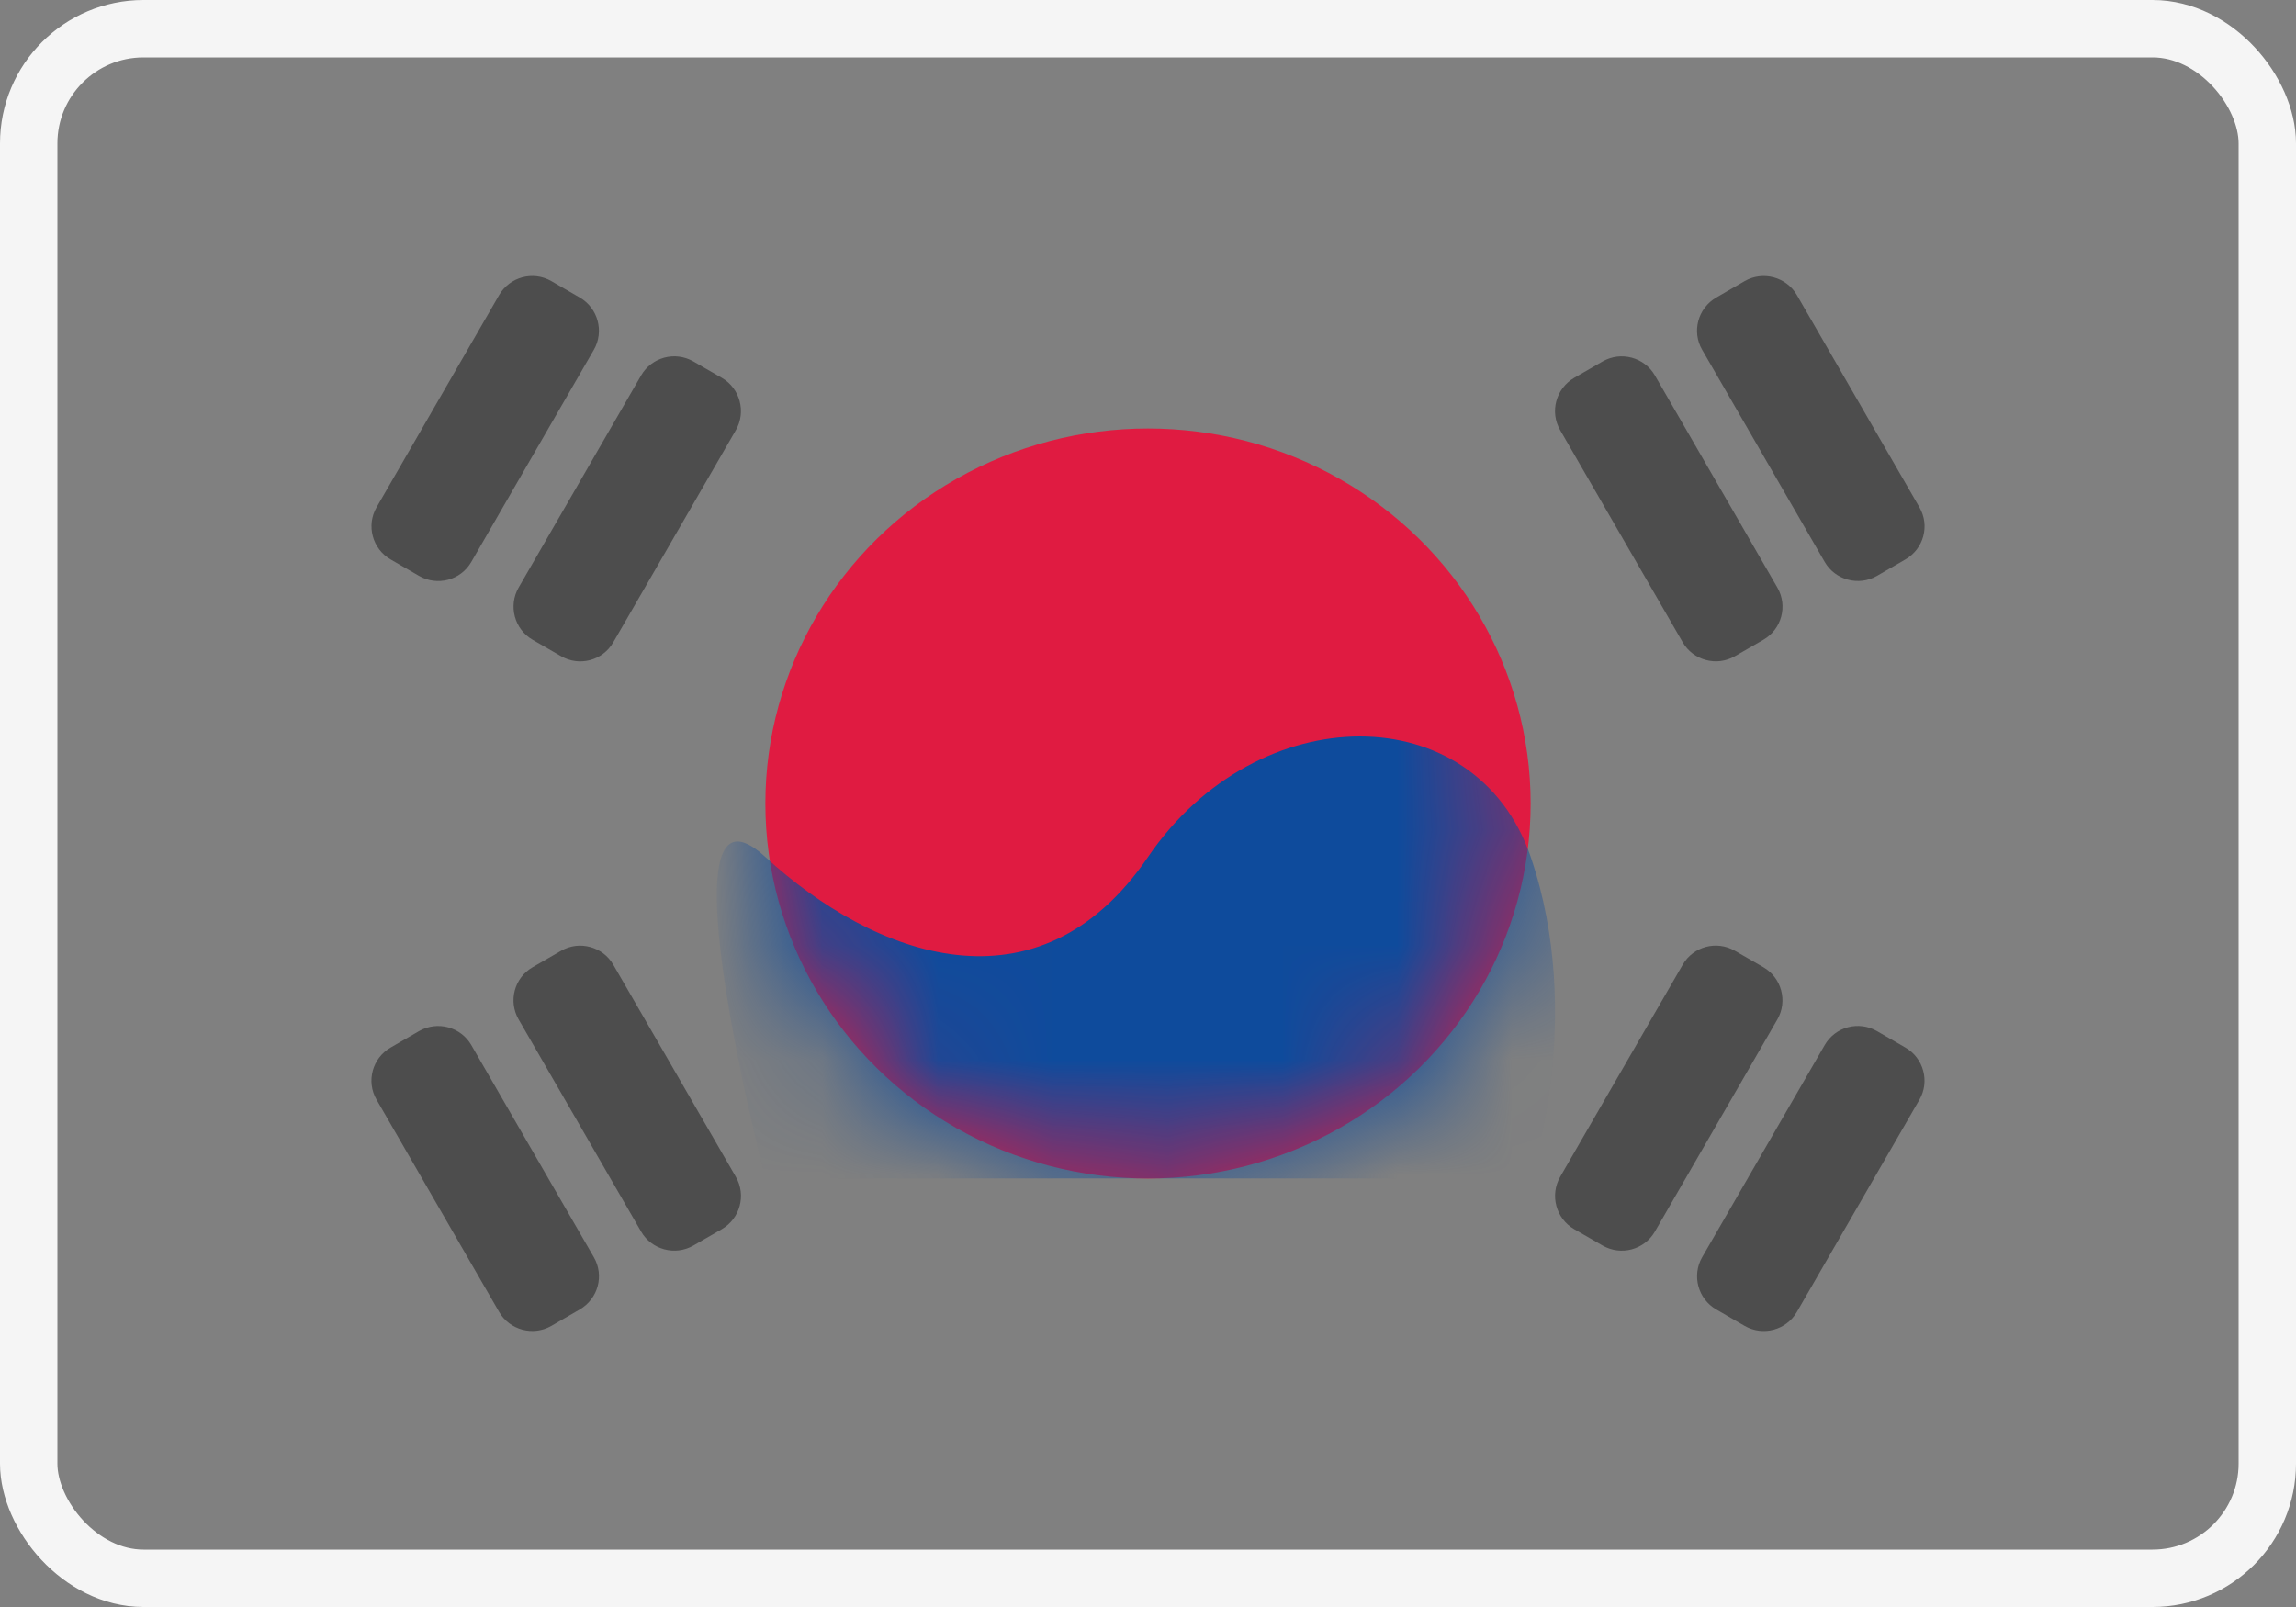 <?xml version="1.0" encoding="UTF-8"?>
<svg width="20px" height="14px" viewBox="0 0 20 14" version="1.1" xmlns="http://www.w3.org/2000/svg" xmlns:xlink="http://www.w3.org/1999/xlink">
    <rect x="0" y="0" width="20" height="14" fill="#808080" stroke="none"/>
    <!-- Generator: Sketch 50.2 (55047) - http://www.bohemiancoding.com/sketch -->
    <title>KR</title>
    <desc>Created with Sketch.</desc>
    <defs>
        <rect id="path-1" x="0" y="0" width="20" height="14" rx="1"></rect>
        <ellipse id="path-3" cx="3.333" cy="3.267" rx="3.333" ry="3.267"></ellipse>
    </defs>
    <g id="Page-1" stroke="none" stroke-width="1" fill="none" fill-rule="evenodd">
        <g id="Flags" transform="translate(-172, -508)">
            <g id="KR" transform="translate(172, 508)">
                <mask id="mask-2" fill="white">
                    <use xlink:href="#path-1"></use>
                </mask>
                <rect stroke="#F5F5F5" stroke-width="0.5" x="0.25" y="0.25" width="19.5" height="13.5" rx="1"></rect>
                <g id="Oval-9" mask="url(#mask-2)">
                    <g transform="translate(6.667, 3.733)">
                        <mask id="mask-4" fill="white">
                            <use xlink:href="#path-3"></use>
                        </mask>
                        <use id="Mask" stroke="none" fill="#E01B41" fill-rule="evenodd" xlink:href="#path-3"></use>
                        <path d="M-2.0206059e-14,3.733 C0.952,4.608 2.381,5.133 3.333,3.733 C4.286,2.333 6.19,2.333 6.667,3.733 C7.143,5.133 6.667,6.533 6.667,6.533 L-2.0206059e-14,6.533 C-2.0206059e-14,6.533 -0.952,2.858 -2.0206059e-14,3.733 Z" id="Rectangle-277" stroke="none" fill="#0E4B9C" fill-rule="evenodd" mask="url(#mask-4)"></path>
                    </g>
                </g>
                <path d="M13.59,3.747 C13.498,3.588 13.553,3.385 13.712,3.292 L13.96,3.149 C14.12,3.057 14.324,3.113 14.415,3.27 L15.483,5.12 C15.574,5.279 15.52,5.482 15.36,5.574 L15.112,5.717 C14.953,5.809 14.749,5.753 14.658,5.596 L13.59,3.747 Z M14.827,3.047 C14.735,2.888 14.79,2.685 14.95,2.592 L15.197,2.449 C15.357,2.357 15.561,2.413 15.652,2.57 L16.72,4.42 C16.812,4.579 16.757,4.782 16.597,4.874 L16.35,5.017 C16.19,5.109 15.986,5.053 15.895,4.896 L14.827,3.047 Z M3.28,9.58 C3.188,9.421 3.243,9.218 3.403,9.126 L3.65,8.983 C3.81,8.891 4.014,8.947 4.105,9.104 L5.173,10.953 C5.265,11.112 5.21,11.315 5.05,11.408 L4.803,11.551 C4.643,11.643 4.439,11.587 4.348,11.43 L3.28,9.58 Z M4.517,8.88 C4.426,8.721 4.48,8.518 4.64,8.426 L4.888,8.283 C5.047,8.191 5.251,8.247 5.342,8.404 L6.41,10.253 C6.502,10.412 6.447,10.615 6.288,10.708 L6.04,10.851 C5.88,10.943 5.676,10.887 5.585,10.73 L4.517,8.88 Z M14.658,8.404 C14.75,8.245 14.953,8.191 15.112,8.283 L15.36,8.426 C15.52,8.518 15.573,8.723 15.483,8.88 L14.415,10.73 C14.323,10.888 14.12,10.943 13.96,10.851 L13.712,10.708 C13.553,10.616 13.499,10.411 13.59,10.253 L14.658,8.404 Z M15.895,9.104 C15.987,8.945 16.19,8.891 16.35,8.983 L16.597,9.126 C16.757,9.218 16.811,9.423 16.72,9.58 L15.652,11.43 C15.56,11.588 15.357,11.643 15.197,11.551 L14.95,11.408 C14.79,11.316 14.736,11.111 14.827,10.953 L15.895,9.104 Z M4.348,2.57 C4.44,2.412 4.643,2.357 4.803,2.449 L5.05,2.592 C5.21,2.684 5.264,2.889 5.173,3.047 L4.105,4.896 C4.013,5.055 3.81,5.109 3.65,5.017 L3.403,4.874 C3.243,4.782 3.189,4.577 3.28,4.42 L4.348,2.57 Z M5.585,3.27 C5.677,3.112 5.88,3.057 6.04,3.149 L6.288,3.292 C6.447,3.384 6.501,3.589 6.41,3.747 L5.342,5.596 C5.25,5.755 5.047,5.809 4.888,5.717 L4.64,5.574 C4.48,5.482 4.427,5.277 4.517,5.12 L5.585,3.27 Z" id="Rectangle-278" fill="#262626" opacity="0.75" mask="url(#mask-2)"></path>
            </g>
        </g>
    </g>
</svg>